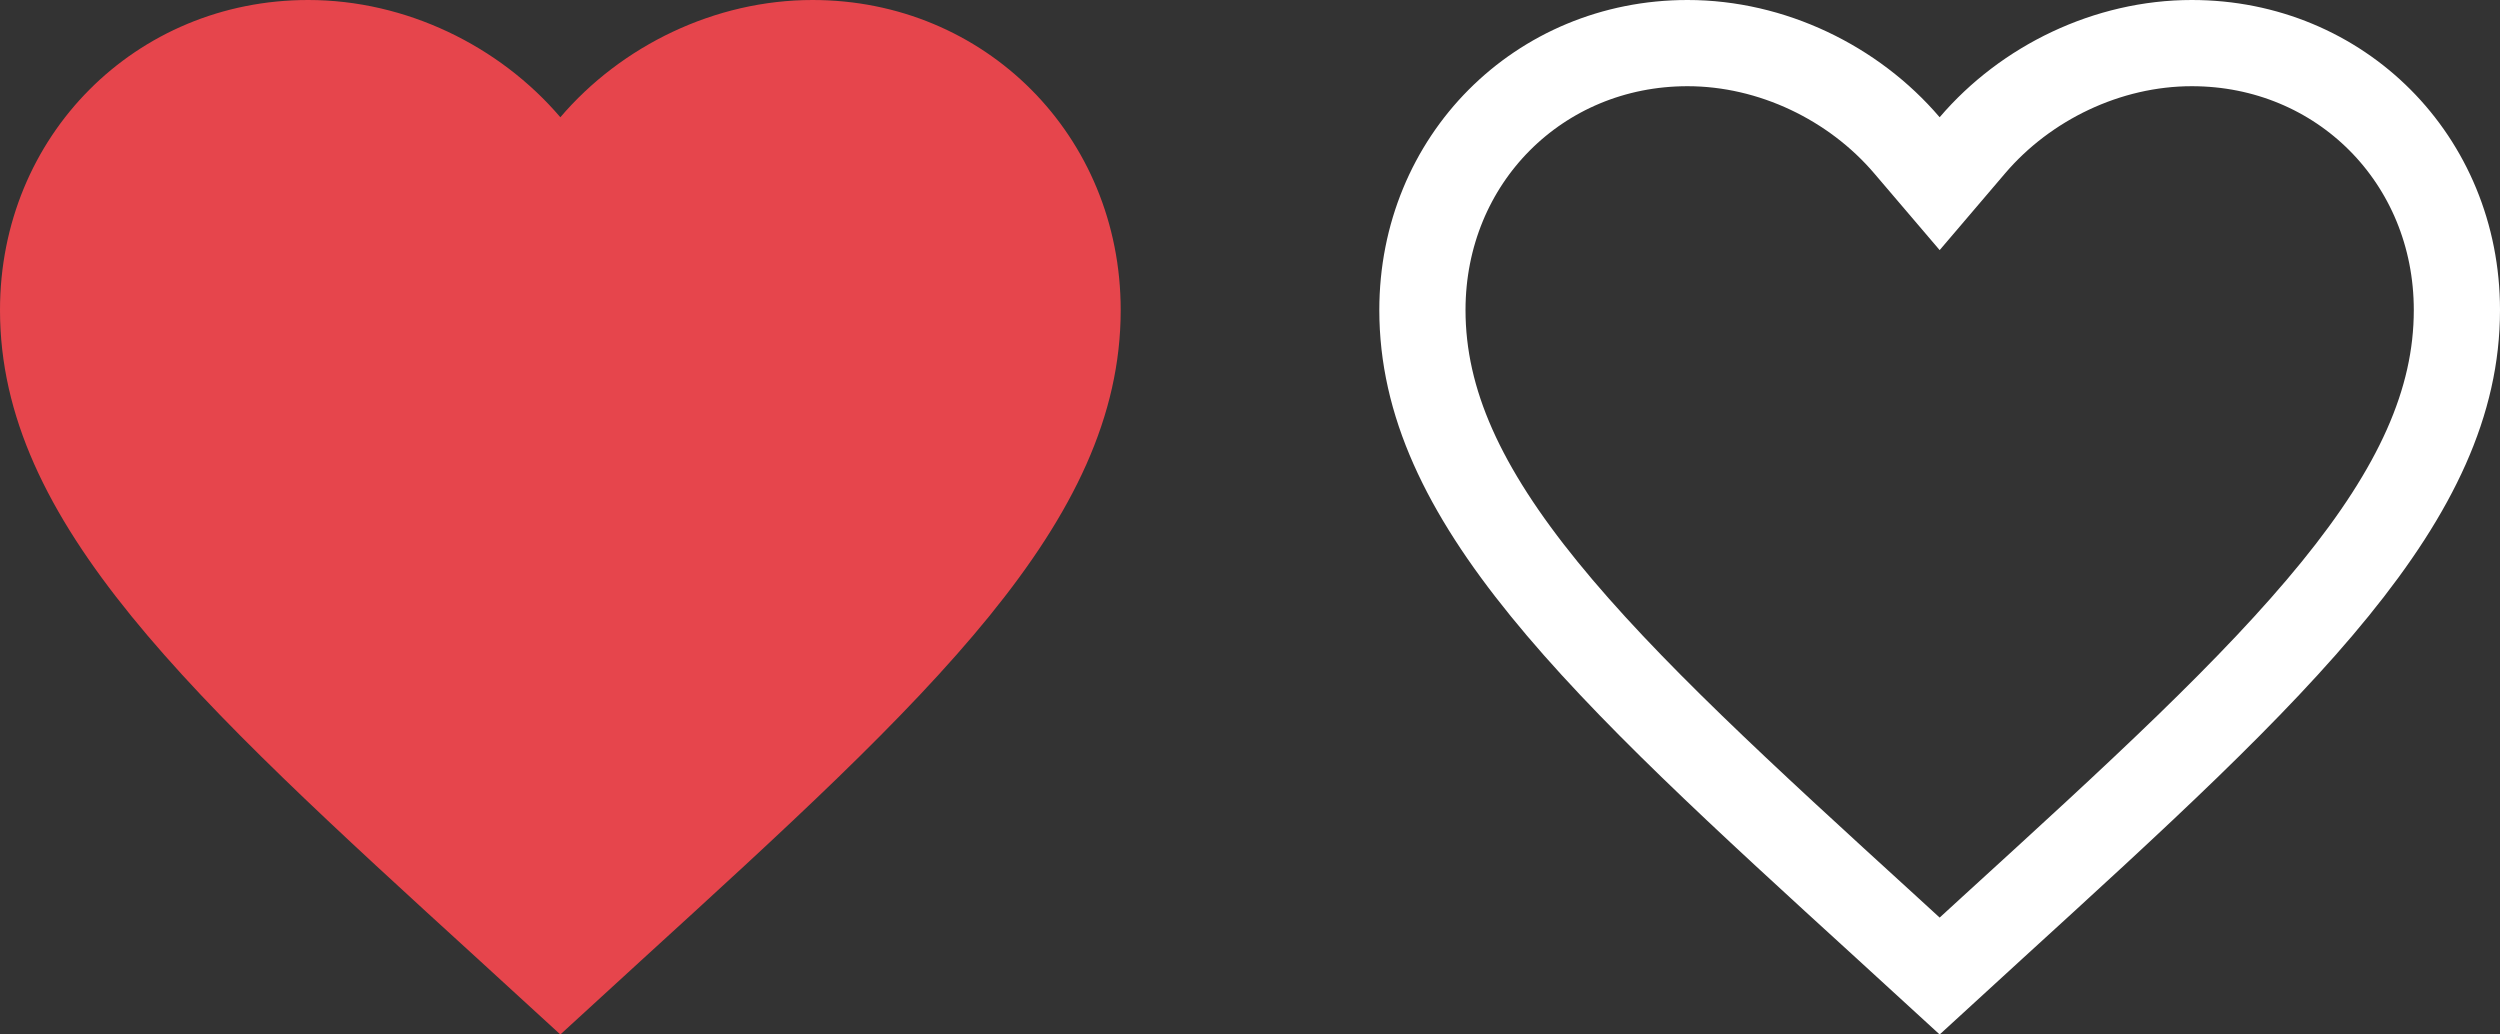 <svg width="174" height="72" viewBox="0 0 174 72" fill="none" xmlns="http://www.w3.org/2000/svg">
<rect x="0" y="0" width="174" height="72" fill="#333333" stroke="none"/>
<g clip-path="url(#clip0_939_6716)">
<path d="M39 72L33.345 66.821C13.26 48.497 0 36.373 0 21.58C0 9.456 9.438 0 21.45 0C28.236 0 34.749 3.178 39 8.161C43.251 3.178 49.764 0 56.55 0C68.562 0 78 9.456 78 21.58C78 36.373 64.74 48.497 44.655 66.821L39 72Z" fill="#E6454C"/>
<path d="M131.371 64.608L131.367 64.604C121.266 55.389 113.122 47.943 107.469 40.985C101.849 34.068 99 27.996 99 21.58C99 11.099 107.108 3 117.45 3C123.322 3 129.013 5.766 132.718 10.108L135 12.784L137.282 10.108C140.987 5.766 146.678 3 152.55 3C162.892 3 171 11.099 171 21.58C171 27.996 168.151 34.068 162.531 40.985C156.878 47.943 148.734 55.389 138.633 64.604L138.629 64.608L135 67.932L131.371 64.608Z" stroke="white" stroke-width="6"/>
</g>
<defs>
<clipPath id="clip0_939_6716">
<rect width="174" height="72" fill="white"/>
</clipPath>
</defs>
</svg>
